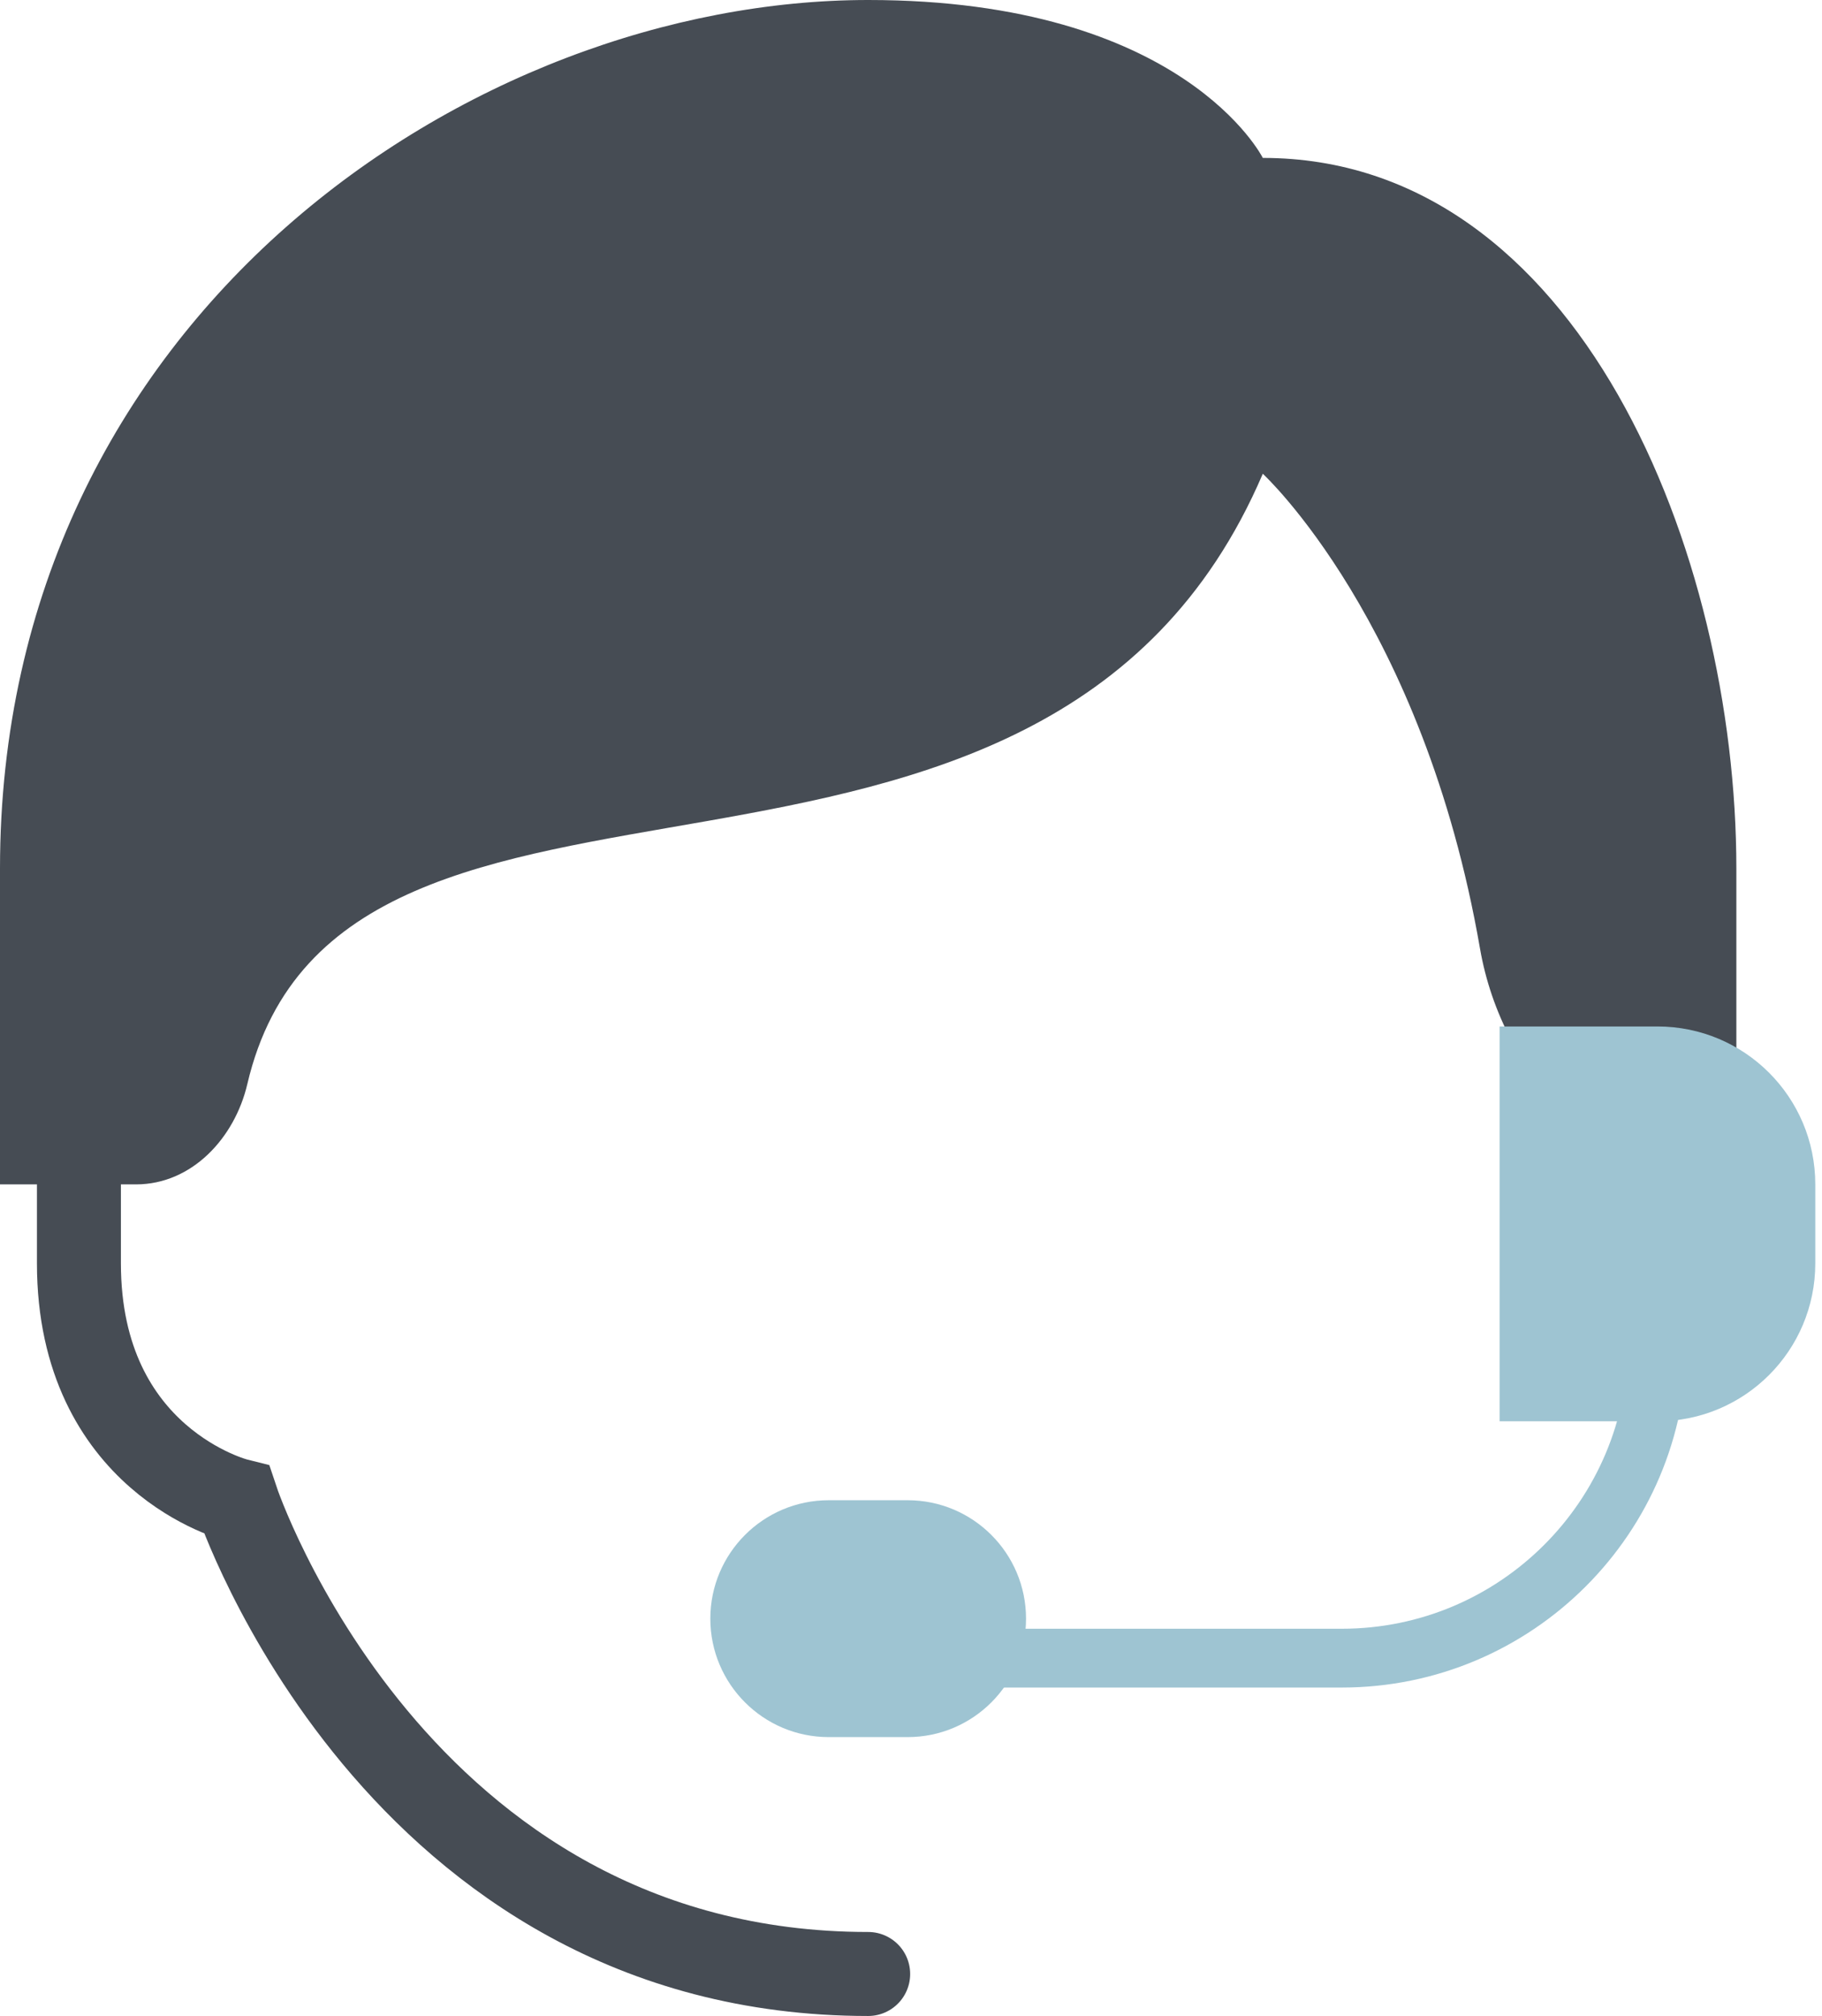 <svg width="217" height="240" viewBox="0 0 217 240" fill="none" xmlns="http://www.w3.org/2000/svg">
<path d="M9.4 131.6V150.4C9.4 173.9 28.2 178.6 28.2 178.6C28.2 178.6 47 235 103.4 235" stroke="#464C54" stroke-width="10" stroke-miterlimit="10" stroke-linecap="round"/>
<path d="M206.8 141V141C191.226 141 178.93 128.257 176.266 112.912C169.508 73.979 150.4 56.4 150.4 56.4C124.12 117.719 40.697 81.078 29.457 129.056C27.945 135.509 22.827 141 16.2 141H0C0 141 0 139.891 0 103.4C0 37.6 56.4 0 103.4 0C141 0 150.4 18.8 150.4 18.8C188 18.8 206.8 65.8 206.8 103.4V141Z" fill="#464C54"/>
<path d="M112.8 197.4H159.8C180.565 197.4 197.4 180.565 197.4 159.8V131.6" stroke="#9EC4D2" stroke-width="7" stroke-miterlimit="10" stroke-linecap="round"/>
<path d="M108.1 178.6C106.446 178.6 100.354 178.6 98.7 178.6C90.917 178.6 84.6 184.917 84.6 192.7C84.6 200.483 90.917 206.8 98.7 206.8C100.354 206.8 106.446 206.8 108.1 206.8C115.883 206.8 122.2 200.483 122.2 192.7C122.2 184.917 115.883 178.6 108.1 178.6Z" fill="#9EC4D2"/>
<path d="M197.4 169.2H178.6V122.2H197.4C207.787 122.2 216.2 130.613 216.2 141V150.4C216.2 160.787 207.787 169.2 197.4 169.2Z" fill="#9EC4D2"/>
</svg>
